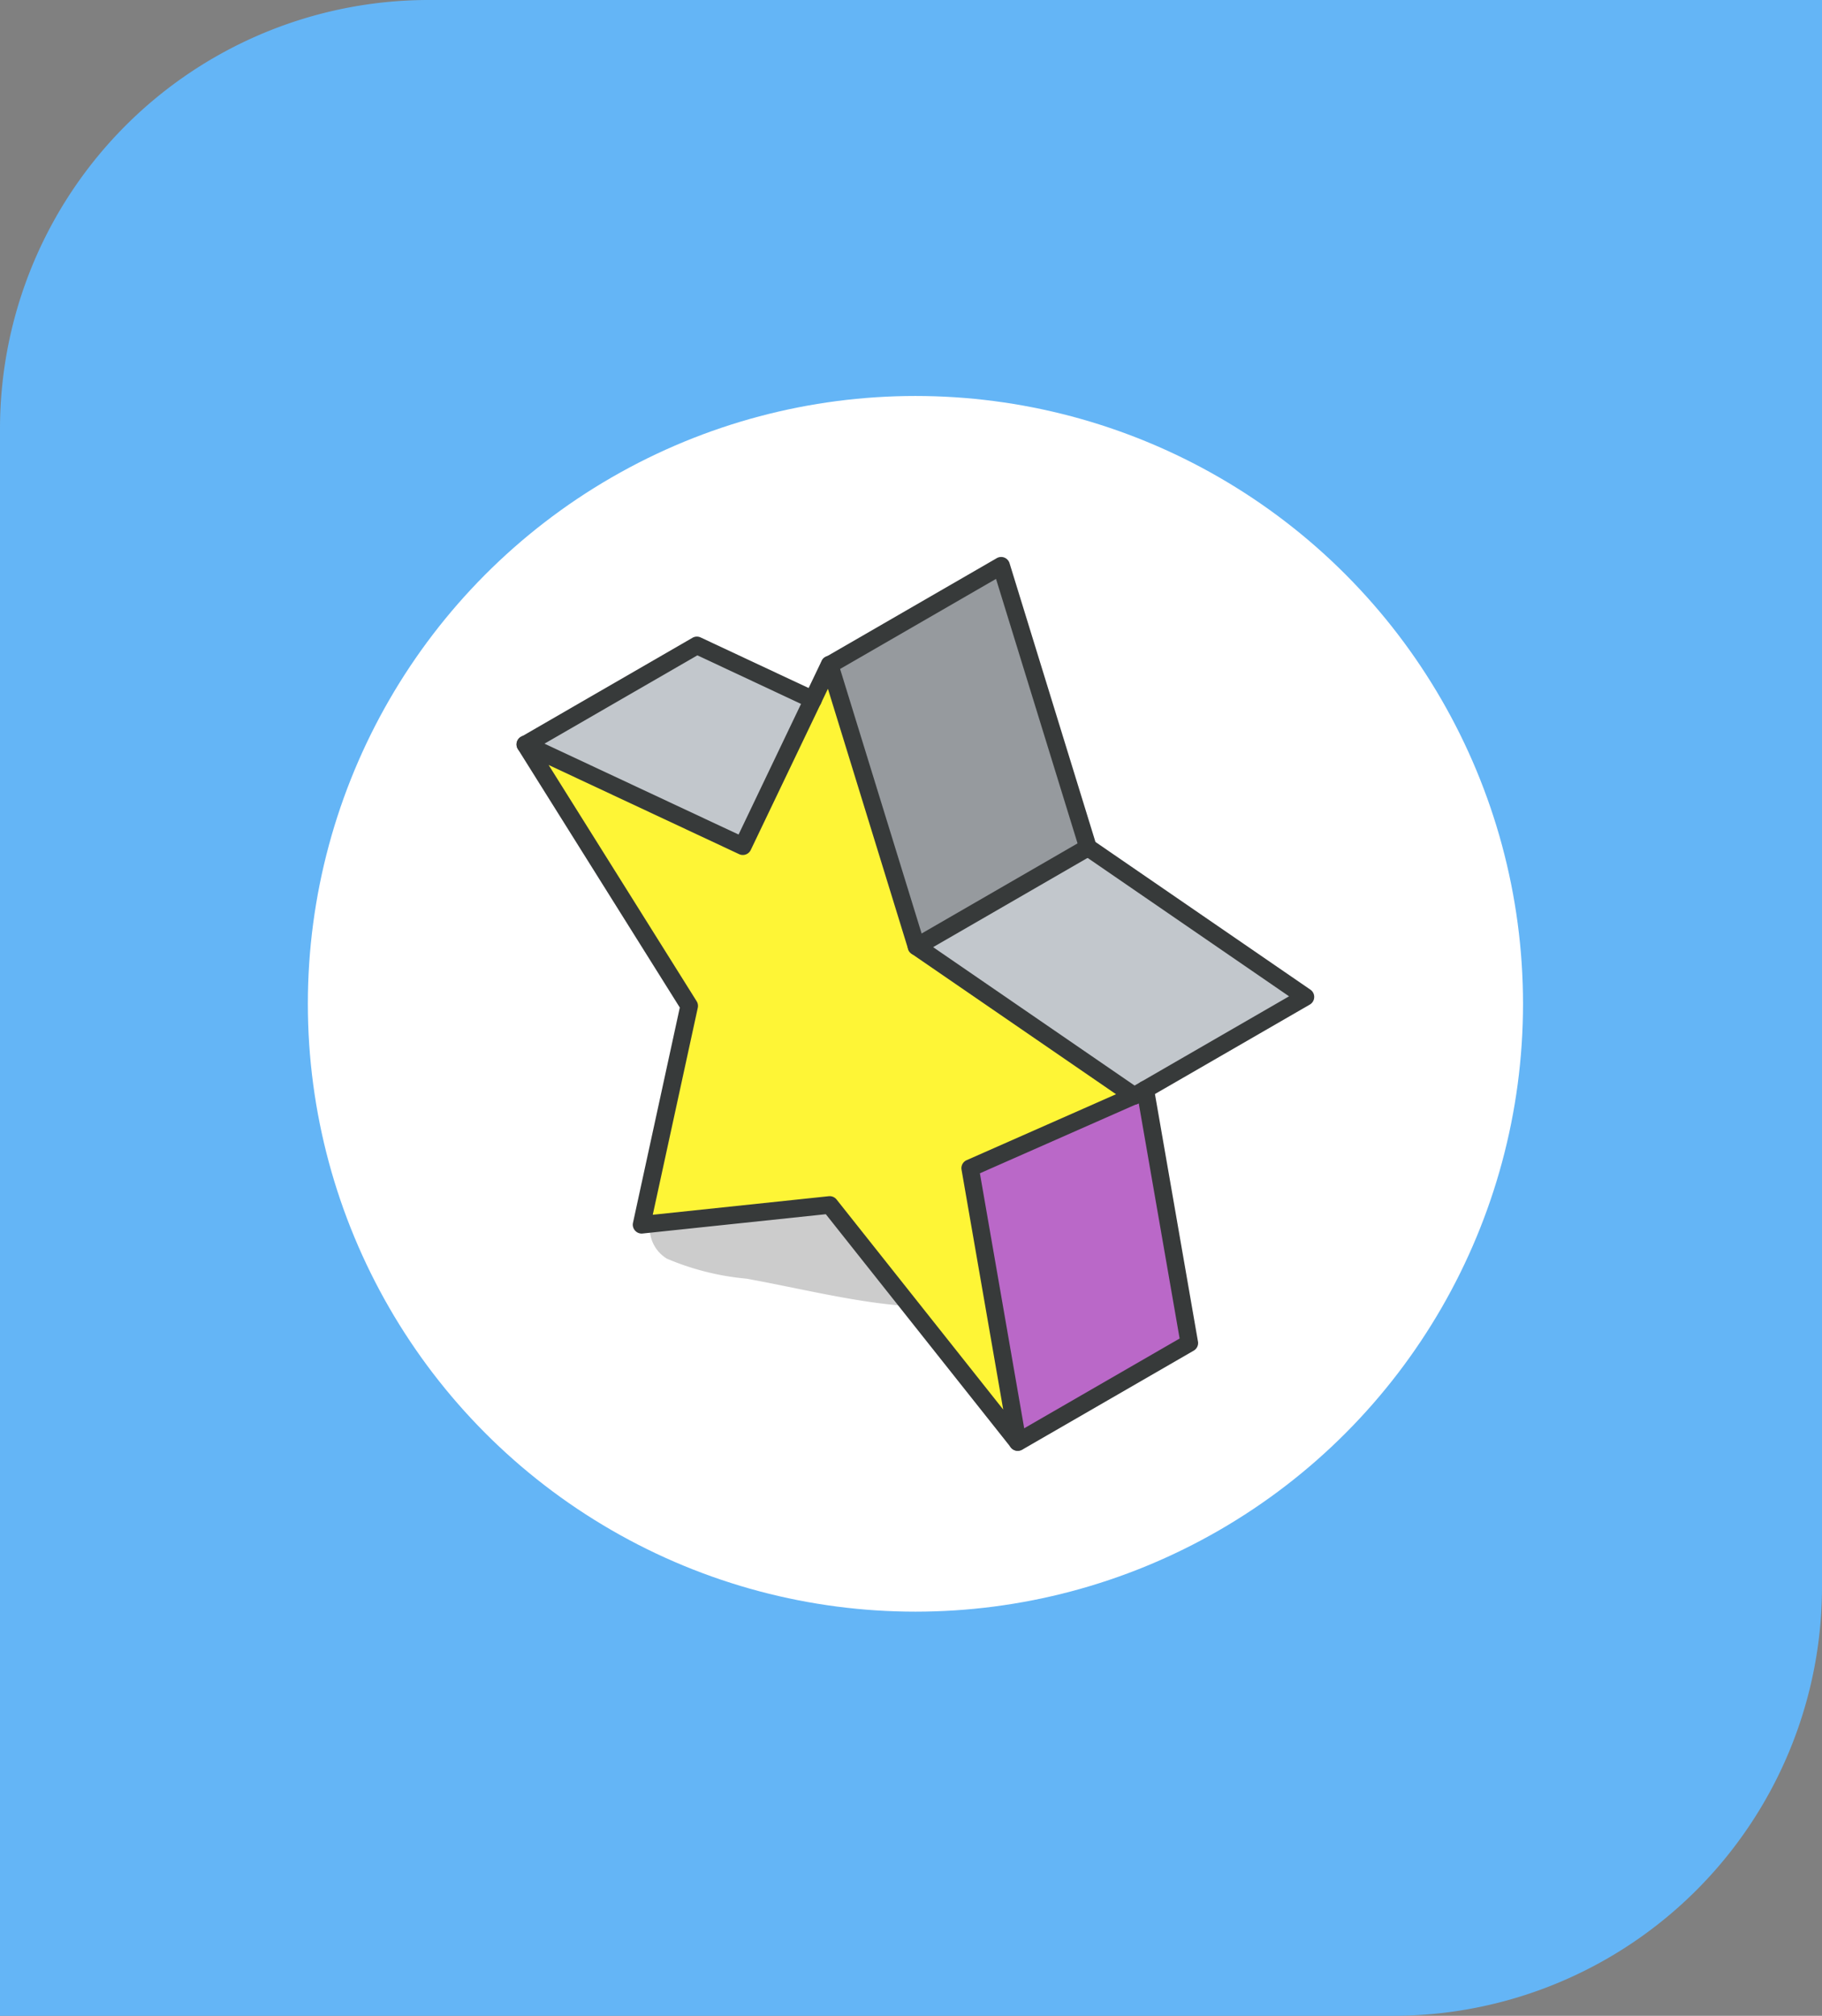 <svg xmlns="http://www.w3.org/2000/svg" width="85" height="94" viewBox="0 0 85 94">
  <rect x="0" y="0" width="85" height="94" fill="#808080" stroke="none"/>
  <g id="Grupo_157448" data-name="Grupo 157448" transform="translate(-180 -421)">
    <g id="Grupo_80736" data-name="Grupo 80736" transform="translate(0 -558)">
      <path id="Rectángulo_33876" data-name="Rectángulo 33876" d="M20,0H85a0,0,0,0,1,0,0V74A20,20,0,0,1,65,94H0a0,0,0,0,1,0,0V20A20,20,0,0,1,20,0Z" transform="translate(180 979)" fill="#64b5f6"/>
      <g id="Grupo_80735" data-name="Grupo 80735" transform="translate(194.362 997.465)">
        <circle id="Elipse_4740" data-name="Elipse 4740" cx="28.345" cy="28.345" r="28.345" transform="translate(0 0)" fill="#fff"/>
        <g id="Grupo_80325" data-name="Grupo 80325" transform="translate(9.739 7.502)">
          <path id="Trazado_115419" data-name="Trazado 115419" d="M-1362.867,1293.5c-2.153.632-4.649.152-6.838-.036s-5.161-.715-7.088.605a1.668,1.668,0,0,0,0,2.848,12.268,12.268,0,0,0,3.713.933c1.236.225,2.462.491,3.695.73,2.514.486,5.467.939,7.973.2C-1358.041,1297.788-1359.474,1292.508-1362.867,1293.5Z" transform="translate(1383.802 -1264.191)" opacity="0.2"/>
          <g id="Grupo_80324" data-name="Grupo 80324" transform="translate(0 0)">
            <g id="Grupo_80322" data-name="Grupo 80322" transform="translate(0.41 0.41)">
              <path id="Trazado_115420" data-name="Trazado 115420" d="M-1397.434,1214.867l7.644,12.2-2.221,10.206,8.772-.924,8.774,11.055-2.219-12.769,7.643-3.372-10.147-6.968-4.05-13.139-4.05,8.462Z" transform="translate(1397.434 -1206.532)" fill="#fef536"/>
              <path id="Trazado_115421" data-name="Trazado 115421" d="M-1397.434,1212.671l10.146,4.748,3.272-6.834-5.414-2.535Z" transform="translate(1397.434 -1204.336)" fill="#c2c7cc"/>
              <path id="Trazado_115422" data-name="Trazado 115422" d="M-1348.866,1199.965l4.05,13.139,8-4.621-4.05-13.139Z" transform="translate(1363.062 -1195.344)" fill="#969a9e"/>
              <path id="Trazado_115423" data-name="Trazado 115423" d="M-1335.01,1244.915l10.147,6.968,8-4.619-10.146-6.969Z" transform="translate(1353.256 -1227.155)" fill="#c2c7cc"/>
              <path id="Trazado_115424" data-name="Trazado 115424" d="M-1326.441,1282.584l2.219,12.769,8-4.619-2.057-11.822-.523.3Z" transform="translate(1347.192 -1254.485)" fill="#ba68c8"/>
            </g>
            <g id="Grupo_80323" data-name="Grupo 80323">
              <path id="Trazado_115425" data-name="Trazado 115425" d="M-1375.455,1246.818a.41.41,0,0,1-.321-.155l-8.634-10.878-8.549.9a.408.408,0,0,1-.348-.134.409.409,0,0,1-.1-.36l2.185-10.043-7.556-12.055a.409.409,0,0,1,.04-.489.41.41,0,0,1,.48-.1l9.778,4.576,3.875-8.1a.4.4,0,0,1,.4-.232.41.41,0,0,1,.361.287l4.008,13,10.03,6.887a.409.409,0,0,1,.176.376.409.409,0,0,1-.242.337l-7.35,3.242,2.165,12.453a.41.41,0,0,1-.236.444A.407.407,0,0,1-1375.455,1246.818Zm-8.774-11.874a.409.409,0,0,1,.321.155l7.774,9.795-1.944-11.184a.409.409,0,0,1,.238-.445l6.97-3.075-9.541-6.552a.41.41,0,0,1-.16-.217l-3.741-12.137-3.6,7.517a.41.41,0,0,1-.543.194l-8.887-4.159,6.906,11.018a.41.41,0,0,1,.053.305l-2.1,9.652,8.208-.865Z" transform="translate(1398.835 -1205.131)" fill="#373a3a"/>
              <path id="Trazado_115426" data-name="Trazado 115426" d="M-1335.661,1219.489a.409.409,0,0,1-.355-.2.409.409,0,0,1,.15-.559l7.438-4.295-9.61-6.6a.409.409,0,0,1-.16-.217l-3.9-12.648-7.557,4.364a.41.41,0,0,1-.559-.15.41.41,0,0,1,.15-.56l8-4.621a.41.41,0,0,1,.354-.027.41.41,0,0,1,.242.261l4.008,13,10.028,6.888a.41.41,0,0,1,.177.354.41.41,0,0,1-.2.339l-8,4.619A.406.406,0,0,1-1335.661,1219.489Z" transform="translate(1364.464 -1193.942)" fill="#373a3a"/>
              <path id="Trazado_115427" data-name="Trazado 115427" d="M-1319.841,1294.771a.409.409,0,0,1-.355-.2.41.41,0,0,1,.15-.559l7.756-4.477-2.007-11.54a.409.409,0,0,1,.333-.474.41.41,0,0,1,.474.333l2.056,11.822a.41.41,0,0,1-.2.425l-8,4.619A.407.407,0,0,1-1319.841,1294.771Z" transform="translate(1343.221 -1253.084)" fill="#373a3a"/>
              <path id="Trazado_115428" data-name="Trazado 115428" d="M-1398.425,1212.089a.409.409,0,0,1-.355-.2.409.409,0,0,1,.15-.559l8-4.621a.41.41,0,0,1,.379-.016l5.415,2.535a.409.409,0,0,1,.2.545.409.409,0,0,1-.545.2l-5.221-2.445-7.818,4.514A.405.405,0,0,1-1398.425,1212.089Z" transform="translate(1398.835 -1202.935)" fill="#373a3a"/>
              <path id="Trazado_115429" data-name="Trazado 115429" d="M-1336,1244.333a.409.409,0,0,1-.355-.2.41.41,0,0,1,.15-.56l8-4.621a.41.41,0,0,1,.56.15.41.41,0,0,1-.15.56l-8,4.621A.408.408,0,0,1-1336,1244.333Z" transform="translate(1354.658 -1225.754)" fill="#373a3a"/>
            </g>
          </g>
        </g>
      </g>
    </g>
  </g>
</svg>
